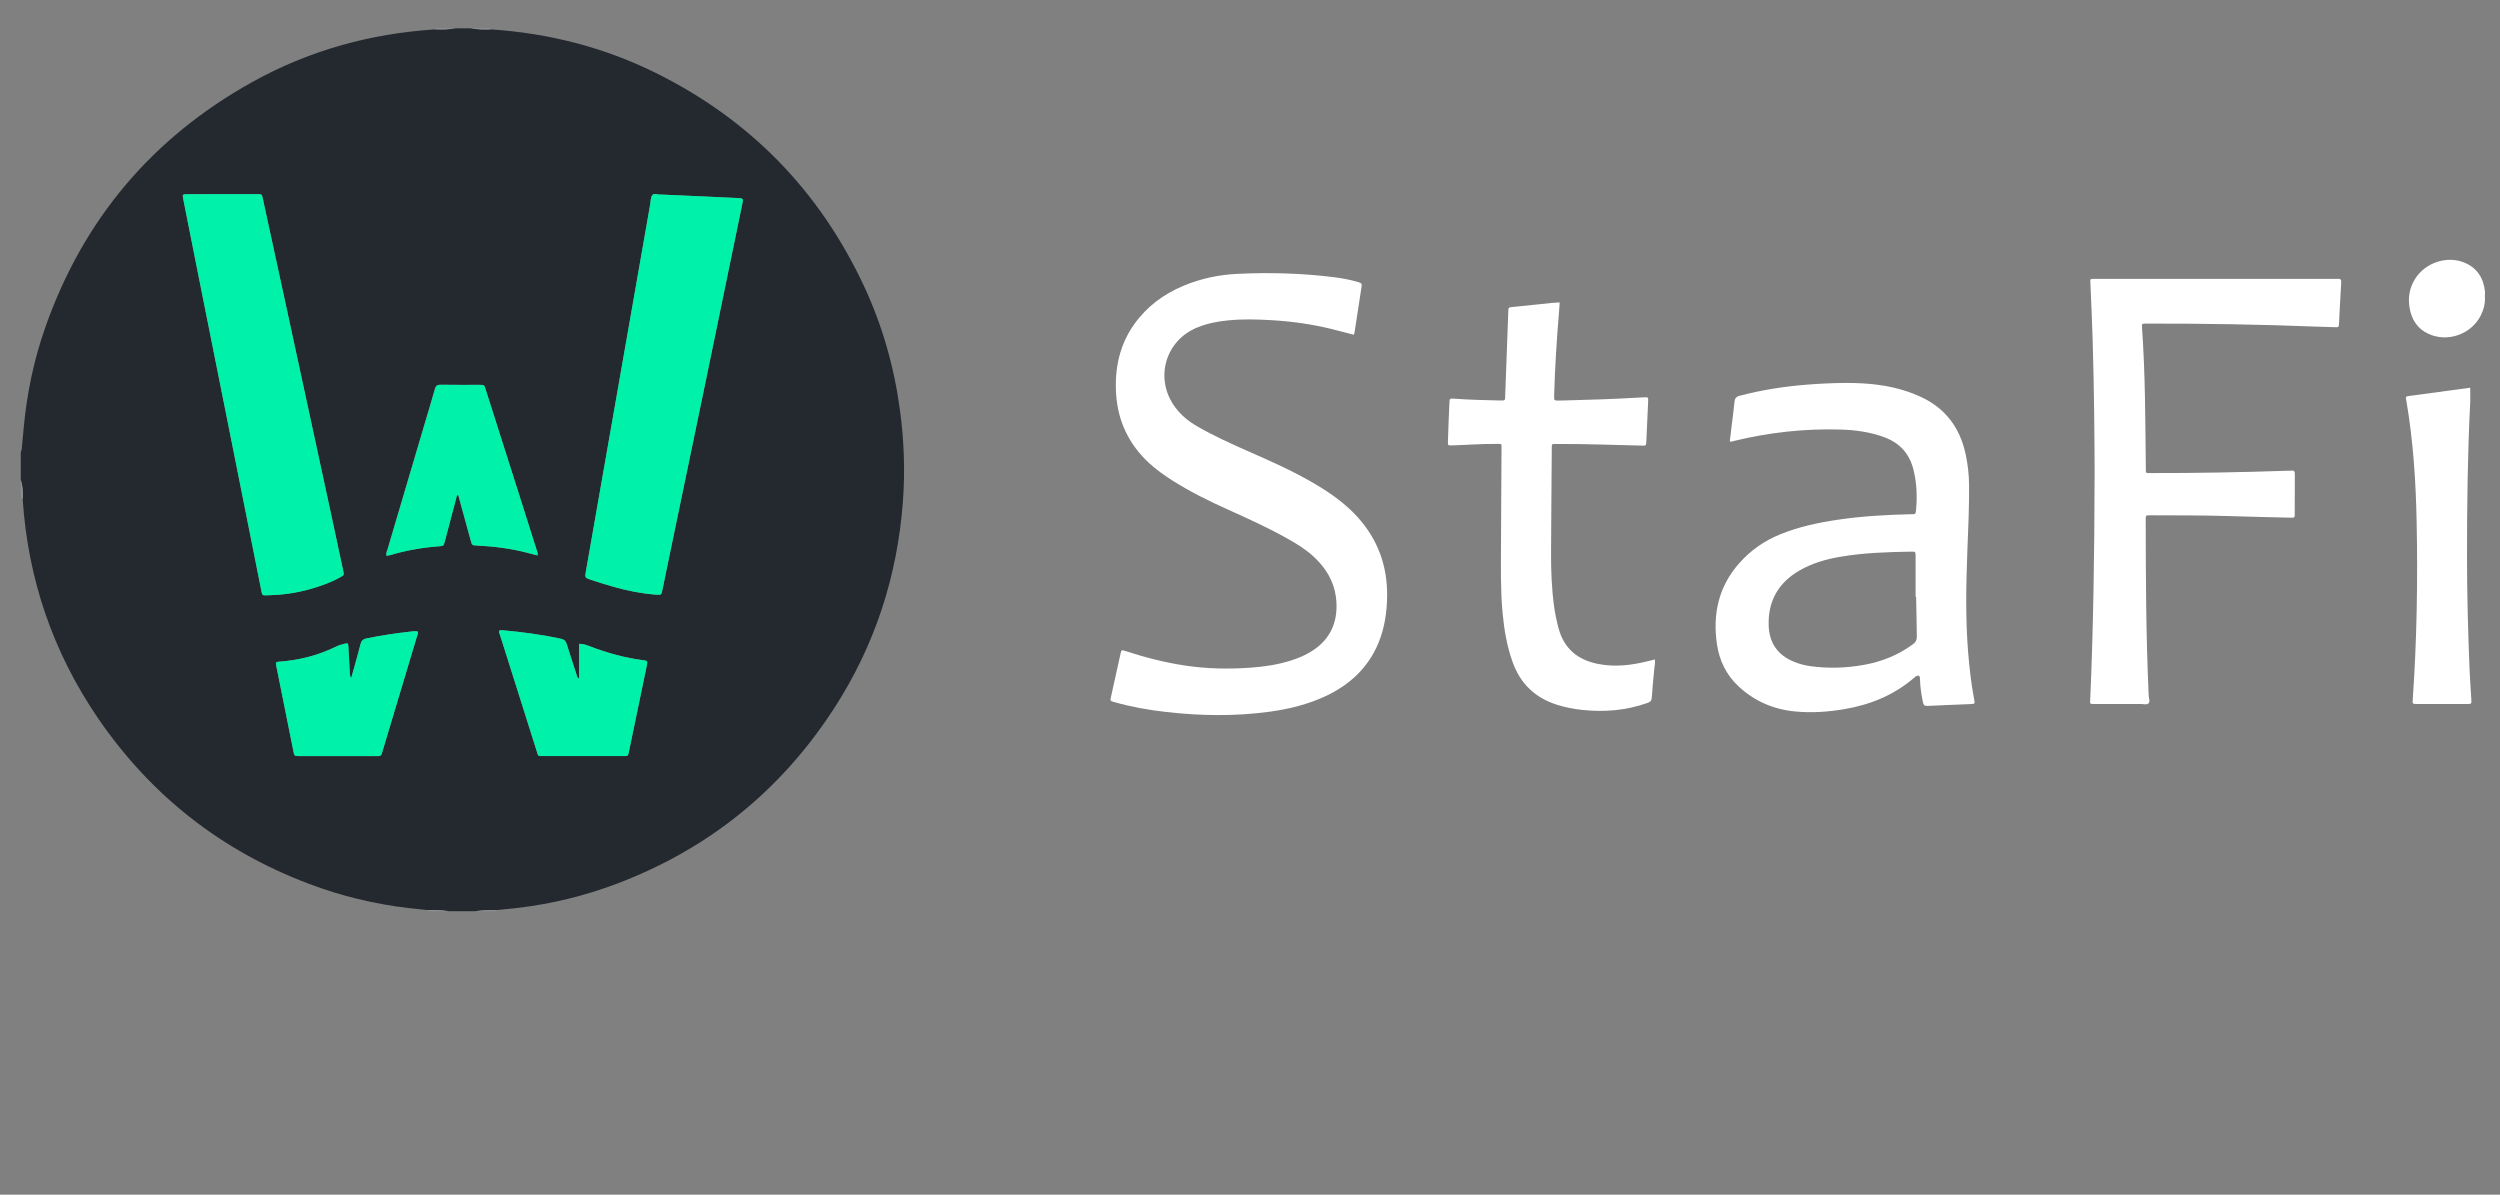 <svg xmlns="http://www.w3.org/2000/svg" width="113" height="54" viewBox="0 0 113 54" fill="none">
  <rect x="0" y="0" width="113" height="54" fill="#808080" stroke="none"/>
  <g clip-path="url(#clip0_3848_3481)">
    <path d="M22.189 1.329C24.805 1.501 27.302 2.137 29.651 3.301C33.903 5.409 37.037 8.622 39.048 12.922C39.886 14.714 40.419 16.596 40.68 18.554C40.865 19.921 40.914 21.298 40.811 22.674C40.558 26.063 39.535 29.199 37.682 32.047C35.279 35.747 32.005 38.383 27.88 39.944C26.423 40.495 24.922 40.86 23.371 41.041C23.064 41.077 22.753 41.104 22.446 41.135C22.126 41.122 21.806 41.135 21.486 41.185C21.085 41.185 20.679 41.185 20.278 41.185C19.962 41.135 19.642 41.122 19.322 41.135C19.038 41.104 18.754 41.077 18.47 41.045C16.923 40.864 15.417 40.499 13.961 39.948C9.998 38.45 6.81 35.95 4.42 32.448C2.387 29.465 1.26 26.158 1.025 22.552C1.048 22.259 1.021 21.97 0.939 21.686C0.939 21.266 0.939 20.846 0.939 20.427C0.98 20.377 0.976 20.318 0.985 20.26C1.016 19.926 1.048 19.592 1.079 19.258C1.224 17.742 1.535 16.257 2.04 14.818C3.753 9.926 6.882 6.221 11.404 3.707C13.97 2.281 16.743 1.514 19.669 1.329C19.971 1.343 20.273 1.338 20.575 1.28C20.81 1.28 21.044 1.28 21.279 1.28C21.581 1.338 21.883 1.338 22.189 1.329ZM29.841 8.793C29.755 8.816 29.575 8.707 29.485 8.82C29.404 8.919 29.413 9.086 29.39 9.226C29.083 10.977 28.777 12.728 28.47 14.479C28.159 16.262 27.843 18.049 27.532 19.831C27.302 21.153 27.068 22.476 26.838 23.793C26.721 24.47 26.599 25.147 26.482 25.824C26.432 26.104 26.441 26.117 26.703 26.203C27.045 26.316 27.388 26.424 27.735 26.523C28.358 26.699 28.989 26.826 29.633 26.875C29.895 26.893 29.895 26.889 29.945 26.645C29.999 26.374 30.053 26.104 30.111 25.833C30.706 22.958 31.306 20.088 31.901 17.214C32.447 14.569 32.992 11.925 33.538 9.28C33.606 8.947 33.615 8.965 33.286 8.947C32.154 8.892 31.022 8.847 29.841 8.793ZM10.052 8.775C9.533 8.775 9.01 8.775 8.492 8.775C8.239 8.775 8.239 8.775 8.284 9.01C8.51 10.151 8.735 11.298 8.965 12.439C9.43 14.759 9.894 17.078 10.354 19.393C10.841 21.835 11.328 24.276 11.815 26.717C11.855 26.911 11.855 26.911 12.063 26.907C12.712 26.889 13.348 26.812 13.974 26.636C14.457 26.496 14.935 26.338 15.377 26.09C15.553 25.991 15.548 25.986 15.512 25.797C15.332 24.962 15.156 24.123 14.975 23.288C14.294 20.133 13.609 16.979 12.928 13.82C12.577 12.205 12.229 10.589 11.878 8.978C11.833 8.771 11.833 8.771 11.616 8.771C11.093 8.775 10.575 8.775 10.052 8.775ZM24.295 25.106C24.318 24.989 24.268 24.908 24.241 24.826C23.961 23.938 23.682 23.053 23.398 22.164C22.915 20.639 22.428 19.113 21.941 17.588C21.878 17.394 21.878 17.394 21.684 17.394C21.089 17.394 20.494 17.399 19.899 17.39C19.755 17.39 19.696 17.439 19.655 17.575C19.507 18.107 19.344 18.635 19.187 19.168C18.632 21.049 18.073 22.927 17.518 24.808C17.491 24.899 17.437 24.994 17.46 25.115C17.505 25.111 17.545 25.111 17.586 25.102C18.321 24.885 19.069 24.75 19.831 24.691C20.048 24.678 20.048 24.669 20.106 24.443C20.278 23.793 20.449 23.148 20.62 22.498C20.634 22.453 20.625 22.394 20.688 22.372C20.724 22.39 20.72 22.426 20.729 22.453C20.909 23.116 21.094 23.78 21.274 24.439C21.333 24.646 21.333 24.646 21.54 24.655C22.32 24.696 23.091 24.79 23.849 24.989C23.997 25.034 24.142 25.07 24.295 25.106ZM26.175 30.684C26.076 30.607 26.076 30.544 26.058 30.49C25.909 30.025 25.756 29.565 25.612 29.1C25.571 28.965 25.503 28.901 25.355 28.87C24.502 28.685 23.637 28.572 22.771 28.491C22.699 28.486 22.622 28.459 22.559 28.513C22.541 28.581 22.577 28.631 22.595 28.685C23.15 30.445 23.704 32.205 24.264 33.965C24.336 34.199 24.308 34.172 24.561 34.172C25.751 34.172 26.946 34.172 28.137 34.172C28.177 34.172 28.222 34.168 28.263 34.172C28.339 34.177 28.389 34.15 28.407 34.064C28.416 34.014 28.43 33.965 28.439 33.915C28.601 33.125 28.768 32.34 28.93 31.55C29.034 31.058 29.137 30.567 29.237 30.07C29.273 29.885 29.259 29.867 29.106 29.845C28.263 29.736 27.447 29.515 26.653 29.208C26.509 29.15 26.36 29.096 26.175 29.1C26.175 29.628 26.175 30.138 26.175 30.684ZM15.873 30.652C15.796 30.521 15.809 30.418 15.805 30.318C15.782 29.957 15.769 29.596 15.746 29.235C15.737 29.073 15.719 29.059 15.566 29.1C15.444 29.132 15.318 29.163 15.21 29.217C14.394 29.614 13.533 29.845 12.626 29.908C12.468 29.917 12.455 29.935 12.486 30.097C12.743 31.379 13.001 32.66 13.258 33.942C13.303 34.172 13.307 34.177 13.546 34.177C14.696 34.177 15.845 34.177 16.995 34.177C17.027 34.177 17.063 34.177 17.095 34.177C17.185 34.181 17.234 34.145 17.257 34.055C17.266 34.005 17.288 33.96 17.302 33.91C17.82 32.191 18.334 30.476 18.848 28.757C18.866 28.689 18.912 28.622 18.88 28.545C18.767 28.518 18.659 28.541 18.551 28.549C17.884 28.626 17.221 28.726 16.567 28.856C16.405 28.888 16.332 28.965 16.292 29.123C16.166 29.628 16.017 30.124 15.873 30.652Z" fill="#23292F"/>
    <path d="M1.029 22.55C1.002 22.545 0.975 22.518 0.943 22.541C0.943 22.256 0.943 21.968 0.943 21.684C1.024 21.968 1.052 22.256 1.029 22.55Z" fill="#8C9093"/>
    <path d="M19.32 41.187C19.32 41.169 19.32 41.151 19.32 41.137C19.641 41.124 19.961 41.137 20.277 41.187C19.957 41.187 19.636 41.187 19.32 41.187Z" fill="#8C9093"/>
    <path d="M21.488 41.19C21.809 41.145 22.129 41.131 22.45 41.14C22.441 41.154 22.436 41.172 22.445 41.19C22.125 41.19 21.804 41.19 21.488 41.19Z" fill="#8C9093"/>
    <path d="M19.68 1.323C19.68 1.305 19.68 1.287 19.68 1.273C19.982 1.273 20.284 1.273 20.586 1.273C20.284 1.332 19.982 1.336 19.68 1.323Z" fill="#8C9093"/>
    <path d="M22.185 1.327C21.883 1.336 21.581 1.336 21.279 1.273C21.581 1.273 21.883 1.273 22.185 1.273C22.185 1.291 22.185 1.309 22.185 1.327Z" fill="#8C9093"/>
    <path d="M61.187 15.13C60.853 15.044 60.524 14.954 60.191 14.872C59.293 14.651 58.383 14.525 57.458 14.471C56.814 14.434 56.169 14.416 55.524 14.48C55.046 14.525 54.577 14.615 54.131 14.796C52.652 15.387 52.165 17.147 53.13 18.424C53.396 18.78 53.734 19.051 54.117 19.272C54.843 19.692 55.605 20.039 56.376 20.378C57.422 20.838 58.464 21.298 59.447 21.88C60.159 22.3 60.826 22.774 61.381 23.392C62.278 24.394 62.707 25.572 62.698 26.912C62.693 27.648 62.589 28.37 62.31 29.051C61.85 30.17 61.025 30.937 59.947 31.452C59.136 31.835 58.274 32.047 57.391 32.169C55.835 32.381 54.28 32.359 52.724 32.183C51.922 32.093 51.133 31.953 50.357 31.732C50.177 31.682 50.177 31.677 50.217 31.497C50.361 30.852 50.501 30.202 50.646 29.556C50.686 29.371 50.691 29.371 50.88 29.43C51.75 29.714 52.634 29.94 53.54 30.08C54.55 30.233 55.56 30.251 56.575 30.175C57.179 30.13 57.774 30.039 58.351 29.854C58.671 29.755 58.982 29.624 59.266 29.448C60.195 28.88 60.511 28.004 60.385 26.993C60.29 26.262 59.925 25.671 59.393 25.175C59.041 24.845 58.635 24.593 58.216 24.358C57.346 23.866 56.439 23.455 55.529 23.045C54.663 22.657 53.815 22.237 53.013 21.732C52.629 21.488 52.26 21.226 51.926 20.919C51.02 20.075 50.524 19.028 50.447 17.792C50.38 16.655 50.6 15.585 51.277 14.642C51.845 13.848 52.598 13.293 53.491 12.918C54.28 12.589 55.109 12.413 55.957 12.377C57.409 12.309 58.861 12.35 60.303 12.53C60.687 12.58 61.065 12.648 61.435 12.765C61.521 12.792 61.561 12.819 61.548 12.923C61.435 13.636 61.327 14.349 61.219 15.062C61.21 15.075 61.196 15.098 61.187 15.13Z" fill="white"/>
    <path d="M78.186 19.953C78.217 19.682 78.249 19.429 78.28 19.172C78.321 18.838 78.366 18.504 78.398 18.17C78.411 18.012 78.47 17.931 78.641 17.886C79.624 17.628 80.625 17.471 81.639 17.389C82.234 17.34 82.83 17.313 83.425 17.308C84.376 17.308 85.319 17.389 86.225 17.701C86.414 17.764 86.604 17.841 86.784 17.922C87.925 18.436 88.592 19.33 88.849 20.539C88.944 20.99 88.998 21.451 89.002 21.911C89.011 22.895 88.966 23.874 88.926 24.858C88.867 26.41 88.835 27.962 88.962 29.515C89.02 30.219 89.101 30.918 89.232 31.613C89.268 31.812 89.268 31.816 89.061 31.825C88.416 31.852 87.771 31.875 87.127 31.907C86.987 31.916 86.937 31.861 86.915 31.735C86.847 31.388 86.788 31.04 86.784 30.688C86.779 30.53 86.716 30.499 86.585 30.58C86.558 30.598 86.536 30.62 86.509 30.643C85.598 31.424 84.529 31.857 83.357 32.055C82.627 32.177 81.892 32.231 81.152 32.159C80.178 32.069 79.317 31.703 78.596 31.036C78.032 30.517 77.712 29.858 77.604 29.104C77.41 27.75 77.681 26.514 78.605 25.467C79.124 24.876 79.75 24.438 80.481 24.145C81.319 23.806 82.194 23.621 83.082 23.49C84.178 23.328 85.282 23.269 86.392 23.242C86.563 23.238 86.585 23.265 86.604 23.057C86.662 22.453 86.64 21.852 86.495 21.257C86.32 20.521 85.882 20.025 85.17 19.763C84.534 19.528 83.871 19.434 83.199 19.416C81.563 19.366 79.953 19.546 78.362 19.934C78.316 19.953 78.267 19.975 78.186 19.953ZM86.608 26.979C86.599 26.979 86.594 26.979 86.585 26.979C86.585 26.365 86.585 25.751 86.585 25.142C86.585 24.934 86.581 24.93 86.378 24.934C85.305 24.953 84.232 24.984 83.168 25.169C82.528 25.277 81.91 25.458 81.342 25.783C80.381 26.338 79.908 27.168 79.944 28.278C79.971 29.059 80.35 29.61 81.076 29.907C81.319 30.007 81.567 30.074 81.824 30.11C82.645 30.223 83.465 30.196 84.277 30.047C85.08 29.898 85.819 29.601 86.477 29.109C86.599 29.018 86.644 28.928 86.64 28.775C86.631 28.17 86.626 27.574 86.608 26.979Z" fill="white"/>
    <path d="M94.677 21.296C94.673 19.893 94.655 17.605 94.587 15.312C94.565 14.491 94.519 13.67 94.488 12.844C94.479 12.587 94.443 12.605 94.722 12.605C97.04 12.605 99.353 12.605 101.67 12.605C102.955 12.605 104.236 12.605 105.521 12.605C105.571 12.605 105.62 12.609 105.67 12.605C105.792 12.591 105.832 12.641 105.823 12.763C105.796 13.173 105.778 13.584 105.755 13.995C105.746 14.198 105.733 14.396 105.724 14.599C105.715 14.793 105.715 14.793 105.526 14.789C105.241 14.78 104.957 14.775 104.669 14.762C102.121 14.662 99.569 14.622 97.017 14.626C96.81 14.626 96.805 14.631 96.819 14.807C96.968 16.901 96.968 19.004 96.99 21.102C96.995 21.427 96.959 21.382 97.27 21.382C99.308 21.386 101.346 21.346 103.384 21.278C103.442 21.278 103.501 21.282 103.56 21.273C103.699 21.251 103.731 21.314 103.726 21.445C103.722 22.041 103.726 22.636 103.722 23.232C103.722 23.399 103.717 23.404 103.533 23.399C102.55 23.376 101.571 23.354 100.588 23.322C99.457 23.291 98.325 23.295 97.189 23.291C96.986 23.291 96.986 23.291 96.986 23.498C96.99 26.12 96.999 28.737 97.117 31.355C97.117 31.382 97.121 31.404 97.121 31.431C97.117 31.553 97.202 31.702 97.112 31.793C97.035 31.869 96.887 31.82 96.774 31.82C96.08 31.824 95.381 31.82 94.686 31.82C94.438 31.82 94.47 31.824 94.479 31.603C94.614 28.467 94.668 25.326 94.677 21.296Z" fill="white"/>
    <path d="M74.797 29.811C74.825 29.956 74.784 30.086 74.775 30.217C74.734 30.651 74.689 31.088 74.662 31.521C74.653 31.661 74.604 31.724 74.473 31.77C73.508 32.113 72.511 32.198 71.497 32.086C71.123 32.045 70.753 31.973 70.392 31.86C69.396 31.549 68.72 30.908 68.368 29.919C68.111 29.202 67.989 28.462 67.917 27.708C67.822 26.679 67.84 25.646 67.845 24.613C67.849 23.178 67.858 21.743 67.868 20.308C67.868 20.041 67.903 20.064 67.629 20.064C66.966 20.059 66.303 20.113 65.64 20.131C65.446 20.136 65.442 20.136 65.446 19.956C65.464 19.369 65.487 18.782 65.514 18.196C65.523 18.011 65.527 18.006 65.726 18.02C66.402 18.069 67.083 18.087 67.764 18.101C67.822 18.101 67.881 18.101 67.94 18.101C68.003 18.101 68.025 18.065 68.03 18.006C68.03 17.974 68.03 17.938 68.034 17.907C68.079 16.639 68.129 15.375 68.174 14.107C68.183 13.891 68.165 13.895 68.395 13.873C68.981 13.818 69.563 13.751 70.144 13.692C70.253 13.683 70.361 13.678 70.496 13.669C70.487 13.818 70.483 13.949 70.469 14.08C70.365 15.335 70.284 16.589 70.248 17.848C70.248 17.889 70.248 17.934 70.248 17.974C70.239 18.074 70.284 18.11 70.383 18.105C70.492 18.101 70.6 18.105 70.713 18.101C71.813 18.069 72.908 18.042 74.008 17.974C74.099 17.97 74.193 17.965 74.284 17.961C74.495 17.952 74.509 17.934 74.495 18.169C74.464 18.764 74.441 19.36 74.414 19.956C74.405 20.145 74.405 20.145 74.211 20.141C72.962 20.113 71.713 20.064 70.465 20.068C70.397 20.068 70.329 20.073 70.262 20.068C70.18 20.064 70.131 20.086 70.14 20.181C70.144 20.222 70.14 20.267 70.14 20.308C70.131 21.869 70.113 23.43 70.108 24.992C70.104 25.799 70.135 26.603 70.244 27.401C70.289 27.744 70.361 28.078 70.451 28.412C70.699 29.319 71.308 29.82 72.209 30.005C72.976 30.163 73.729 30.073 74.473 29.888C74.572 29.865 74.667 29.838 74.766 29.816C74.752 29.802 74.761 29.807 74.797 29.811Z" fill="white"/>
    <path d="M111.654 17.525C111.654 17.764 111.663 17.972 111.654 18.18C111.536 20.494 111.509 22.809 111.509 25.129C111.509 26.826 111.554 28.518 111.622 30.215C111.64 30.675 111.676 31.135 111.703 31.596C111.717 31.821 111.712 31.821 111.505 31.821C110.756 31.821 110.012 31.821 109.264 31.821C109.043 31.821 109.039 31.821 109.057 31.605C109.241 28.933 109.287 26.253 109.232 23.577C109.196 21.74 109.075 19.903 108.763 18.089C108.75 18.012 108.705 17.922 108.849 17.904C109.773 17.782 110.702 17.651 111.654 17.525Z" fill="white"/>
    <path d="M112.317 13.401C112.339 13.699 112.267 13.979 112.136 14.249C111.708 15.111 110.626 15.495 109.755 15.084C109.259 14.854 108.998 14.43 108.912 13.906C108.835 13.455 108.908 13.022 109.151 12.624C109.602 11.875 110.612 11.532 111.415 11.88C111.97 12.119 112.258 12.575 112.321 13.171C112.326 13.247 112.317 13.324 112.317 13.401Z" fill="white"/>
    <path d="M29.84 8.792C31.022 8.846 32.154 8.891 33.285 8.95C33.619 8.968 33.61 8.95 33.538 9.284C32.992 11.928 32.447 14.572 31.901 17.217C31.306 20.091 30.706 22.961 30.111 25.836C30.057 26.107 30.003 26.377 29.944 26.648C29.895 26.892 29.895 26.901 29.633 26.878C28.988 26.829 28.357 26.702 27.735 26.526C27.388 26.427 27.045 26.319 26.702 26.206C26.436 26.12 26.432 26.107 26.482 25.827C26.599 25.15 26.716 24.473 26.838 23.796C27.068 22.474 27.302 21.152 27.532 19.834C27.843 18.052 28.159 16.269 28.47 14.482C28.776 12.731 29.083 10.98 29.39 9.229C29.412 9.089 29.408 8.918 29.484 8.823C29.57 8.706 29.75 8.814 29.84 8.792Z" fill="#00F2AA"/>
    <path d="M10.058 8.774C10.577 8.774 11.1 8.774 11.618 8.774C11.835 8.774 11.835 8.774 11.88 8.982C12.232 10.597 12.579 12.208 12.931 13.824C13.611 16.978 14.297 20.133 14.977 23.291C15.158 24.126 15.338 24.966 15.514 25.8C15.555 25.99 15.559 25.994 15.379 26.094C14.937 26.342 14.463 26.504 13.977 26.64C13.35 26.816 12.714 26.897 12.065 26.91C11.857 26.915 11.857 26.91 11.817 26.721C11.33 24.28 10.843 21.838 10.356 19.397C9.892 17.077 9.427 14.758 8.967 12.443C8.737 11.301 8.512 10.155 8.286 9.013C8.241 8.779 8.241 8.779 8.494 8.779C9.017 8.774 9.54 8.774 10.058 8.774Z" fill="#00F2AA"/>
    <path d="M24.299 25.105C24.146 25.064 24.002 25.032 23.857 24.992C23.1 24.793 22.329 24.694 21.549 24.658C21.341 24.649 21.341 24.649 21.283 24.441C21.102 23.778 20.918 23.114 20.737 22.456C20.728 22.428 20.733 22.392 20.697 22.374C20.633 22.392 20.642 22.451 20.629 22.501C20.458 23.151 20.286 23.796 20.115 24.446C20.056 24.671 20.056 24.68 19.84 24.694C19.078 24.748 18.329 24.883 17.595 25.105C17.558 25.113 17.518 25.113 17.468 25.118C17.446 24.996 17.5 24.906 17.527 24.811C18.081 22.929 18.636 21.048 19.195 19.17C19.353 18.638 19.515 18.11 19.664 17.577C19.7 17.442 19.759 17.388 19.907 17.392C20.503 17.401 21.098 17.397 21.693 17.397C21.887 17.397 21.887 17.397 21.95 17.591C22.437 19.116 22.919 20.642 23.406 22.167C23.686 23.051 23.97 23.94 24.25 24.829C24.267 24.906 24.322 24.992 24.299 25.105Z" fill="#00F2AA"/>
    <path d="M26.176 30.682C26.176 30.136 26.176 29.622 26.176 29.103C26.361 29.098 26.51 29.157 26.654 29.211C27.448 29.518 28.259 29.743 29.107 29.847C29.26 29.865 29.273 29.888 29.237 30.073C29.138 30.565 29.035 31.057 28.931 31.553C28.768 32.343 28.602 33.128 28.439 33.918C28.43 33.967 28.417 34.017 28.408 34.066C28.394 34.148 28.345 34.179 28.264 34.175C28.223 34.17 28.178 34.175 28.137 34.175C26.947 34.175 25.752 34.175 24.562 34.175C24.309 34.175 24.336 34.202 24.264 33.967C23.705 32.207 23.151 30.447 22.596 28.688C22.578 28.633 22.546 28.579 22.56 28.516C22.623 28.462 22.704 28.489 22.772 28.493C23.642 28.57 24.503 28.688 25.355 28.872C25.5 28.904 25.567 28.967 25.612 29.103C25.757 29.567 25.91 30.028 26.059 30.492C26.072 30.547 26.077 30.605 26.176 30.682Z" fill="#00F1AA"/>
    <path d="M15.874 30.651C16.019 30.123 16.168 29.627 16.294 29.121C16.334 28.963 16.407 28.887 16.569 28.855C17.227 28.72 17.89 28.62 18.553 28.548C18.661 28.535 18.769 28.517 18.882 28.544C18.918 28.62 18.873 28.688 18.85 28.756C18.336 30.475 17.818 32.194 17.304 33.909C17.29 33.959 17.268 34.004 17.259 34.053C17.241 34.144 17.186 34.18 17.096 34.175C17.065 34.175 17.029 34.175 16.997 34.175C15.847 34.175 14.698 34.175 13.548 34.175C13.309 34.175 13.305 34.175 13.259 33.941C13.002 32.659 12.745 31.378 12.488 30.096C12.457 29.933 12.47 29.915 12.628 29.906C13.534 29.843 14.396 29.618 15.212 29.216C15.324 29.162 15.446 29.13 15.568 29.099C15.726 29.058 15.739 29.072 15.748 29.234C15.771 29.595 15.784 29.956 15.807 30.317C15.811 30.416 15.798 30.52 15.874 30.651Z" fill="#00F1AA"/>
  </g>
  <defs>
    <clipPath id="clip0_3848_3481">
      <rect width="112.72" height="70.668" fill="white" transform="translate(0.055 -13.454)"/>
    </clipPath>
  </defs>
</svg>